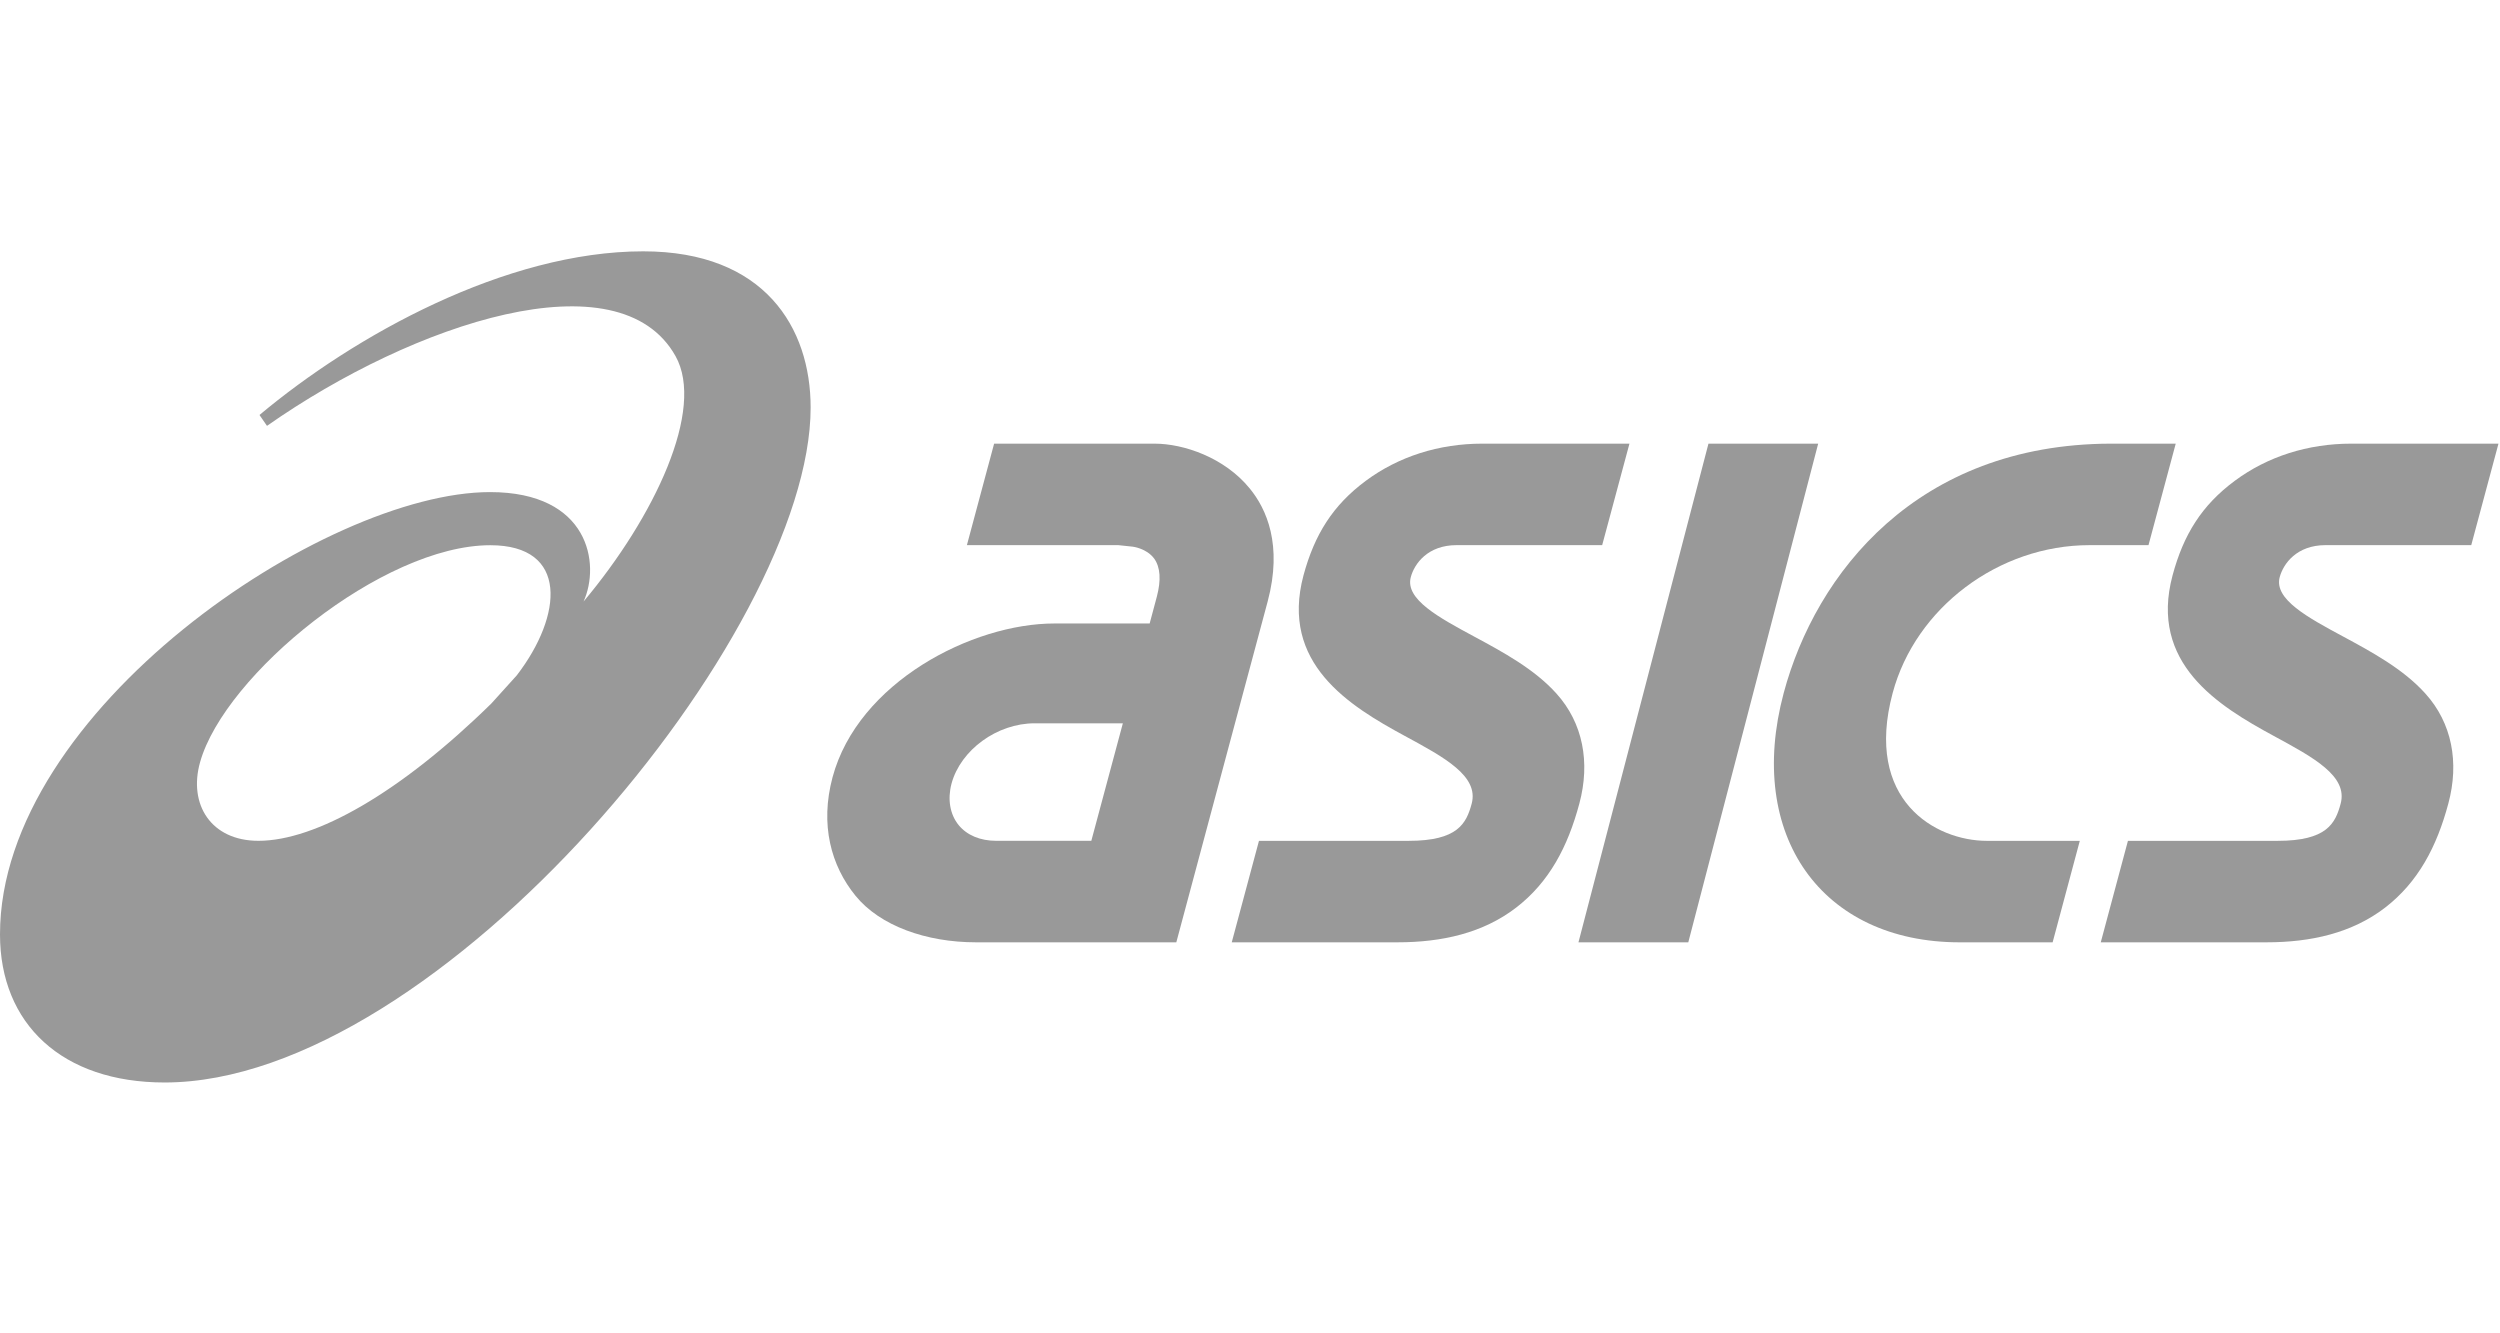 <svg width="1313" height="700" viewBox="0 0 1313 700" fill="none" xmlns="http://www.w3.org/2000/svg">
<path d="M135.723 441.593C110.808 441.593 98.832 422.444 105.086 400.293C117.998 354.382 200.965 286.348 257.504 286.348C298.732 286.348 295.594 323.228 271.424 354.685L258.064 369.469C210.144 416.478 165.721 441.593 135.723 441.593ZM337.804 132C265.646 132.028 186.187 176.157 136.284 217.95L140.223 223.659C217.682 169.378 325.161 134.084 354.789 187.026C370.436 214.953 343.878 271.357 306.477 315.934C315.421 296.247 309.515 258.449 257.364 258.449C170.67 258.449 0 373.256 0 490.753C0 537.817 32.66 568.523 86.459 568.523C230.459 568.523 425.747 332.556 425.747 214.04C425.747 172.174 401.655 132 337.804 132Z" fill="#999999"/>
<path d="M523.198 441.593C514.815 441.593 507.838 438.669 503.472 433.33C498.922 427.733 497.566 419.8 499.723 411.61C504.515 393.84 523.675 379.879 543.378 379.879H589.723L573.164 441.593H523.198ZM656.394 256.584C643.141 240.292 621.683 233.004 606.328 233.004H522.111L507.815 286.304H587.241L594.851 287.105C594.93 287.105 602.142 287.945 606.166 293.357C609.416 297.884 609.892 304.607 607.555 313.425L603.801 327.453H553.757C510.685 327.453 450.638 358.344 437.25 408.237C430.592 433.117 436.426 454.669 449.36 470.507C462.193 486.227 486.414 494.905 512.579 494.905H558.924H558.896H617.799L645.427 391.761L665.764 315.946C673.75 286.136 665.097 267.2 656.394 256.584Z" fill="#999999"/>
<path d="M1234.9 233.004C1212.12 233.004 1190.94 239.743 1173.73 252.5C1156.35 265.368 1146.76 280.831 1141.04 302.158C1128.64 348.383 1164.98 370.691 1194.17 386.506C1215.11 397.845 1233.23 407.627 1229.3 422.114C1226.54 432.512 1221.99 441.61 1196.23 441.61H1117.59L1103.32 494.905H1190.37C1213.71 494.905 1235.25 490.047 1252.61 476.725C1269.98 463.358 1279.8 444.736 1285.87 422.008C1291.69 400.377 1287.76 379.716 1273.84 364.299C1262.23 351.352 1245.54 342.36 1230.83 334.416C1211.98 324.276 1194.2 314.707 1197.3 303.111C1199.2 296.091 1206.17 286.304 1221.4 286.304H1297.9L1312.2 233.004H1234.9Z" fill="#999999"/>
<path d="M778.513 233.004C755.733 233.004 734.566 239.743 717.345 252.5C699.961 265.368 690.373 280.831 684.601 302.158C672.227 348.383 708.592 370.691 737.783 386.506C758.736 397.845 776.804 407.627 772.92 422.114C770.124 432.512 765.601 441.61 739.84 441.61H661.21L646.914 494.905H733.955C757.324 494.905 778.86 490.047 796.216 476.725C813.616 463.358 823.412 444.736 829.481 422.008C835.287 400.377 831.353 379.716 817.483 364.299C805.877 351.352 789.155 342.36 774.416 334.416C755.592 324.276 737.839 314.707 740.949 303.111C742.815 296.091 749.809 286.304 765.007 286.304H841.463L855.786 233.004H778.513Z" fill="#999999"/>
<path d="M897.281 233.004L829.008 494.905H886.69L954.907 233.004H897.281Z" fill="#999999"/>
<path d="M1108.36 233.004C1006.81 233.368 953.67 300.976 936.802 363.957C916.818 438.635 956.584 494.91 1029.31 494.91H1078.04L1092.31 441.616H1043.59C1016.37 441.616 978.944 420.204 994.03 363.957C1006.01 319.251 1049.62 286.31 1097.45 286.31H1128.39L1142.69 233.01L1108.36 233.004Z" fill="#999999"/>
</svg>
